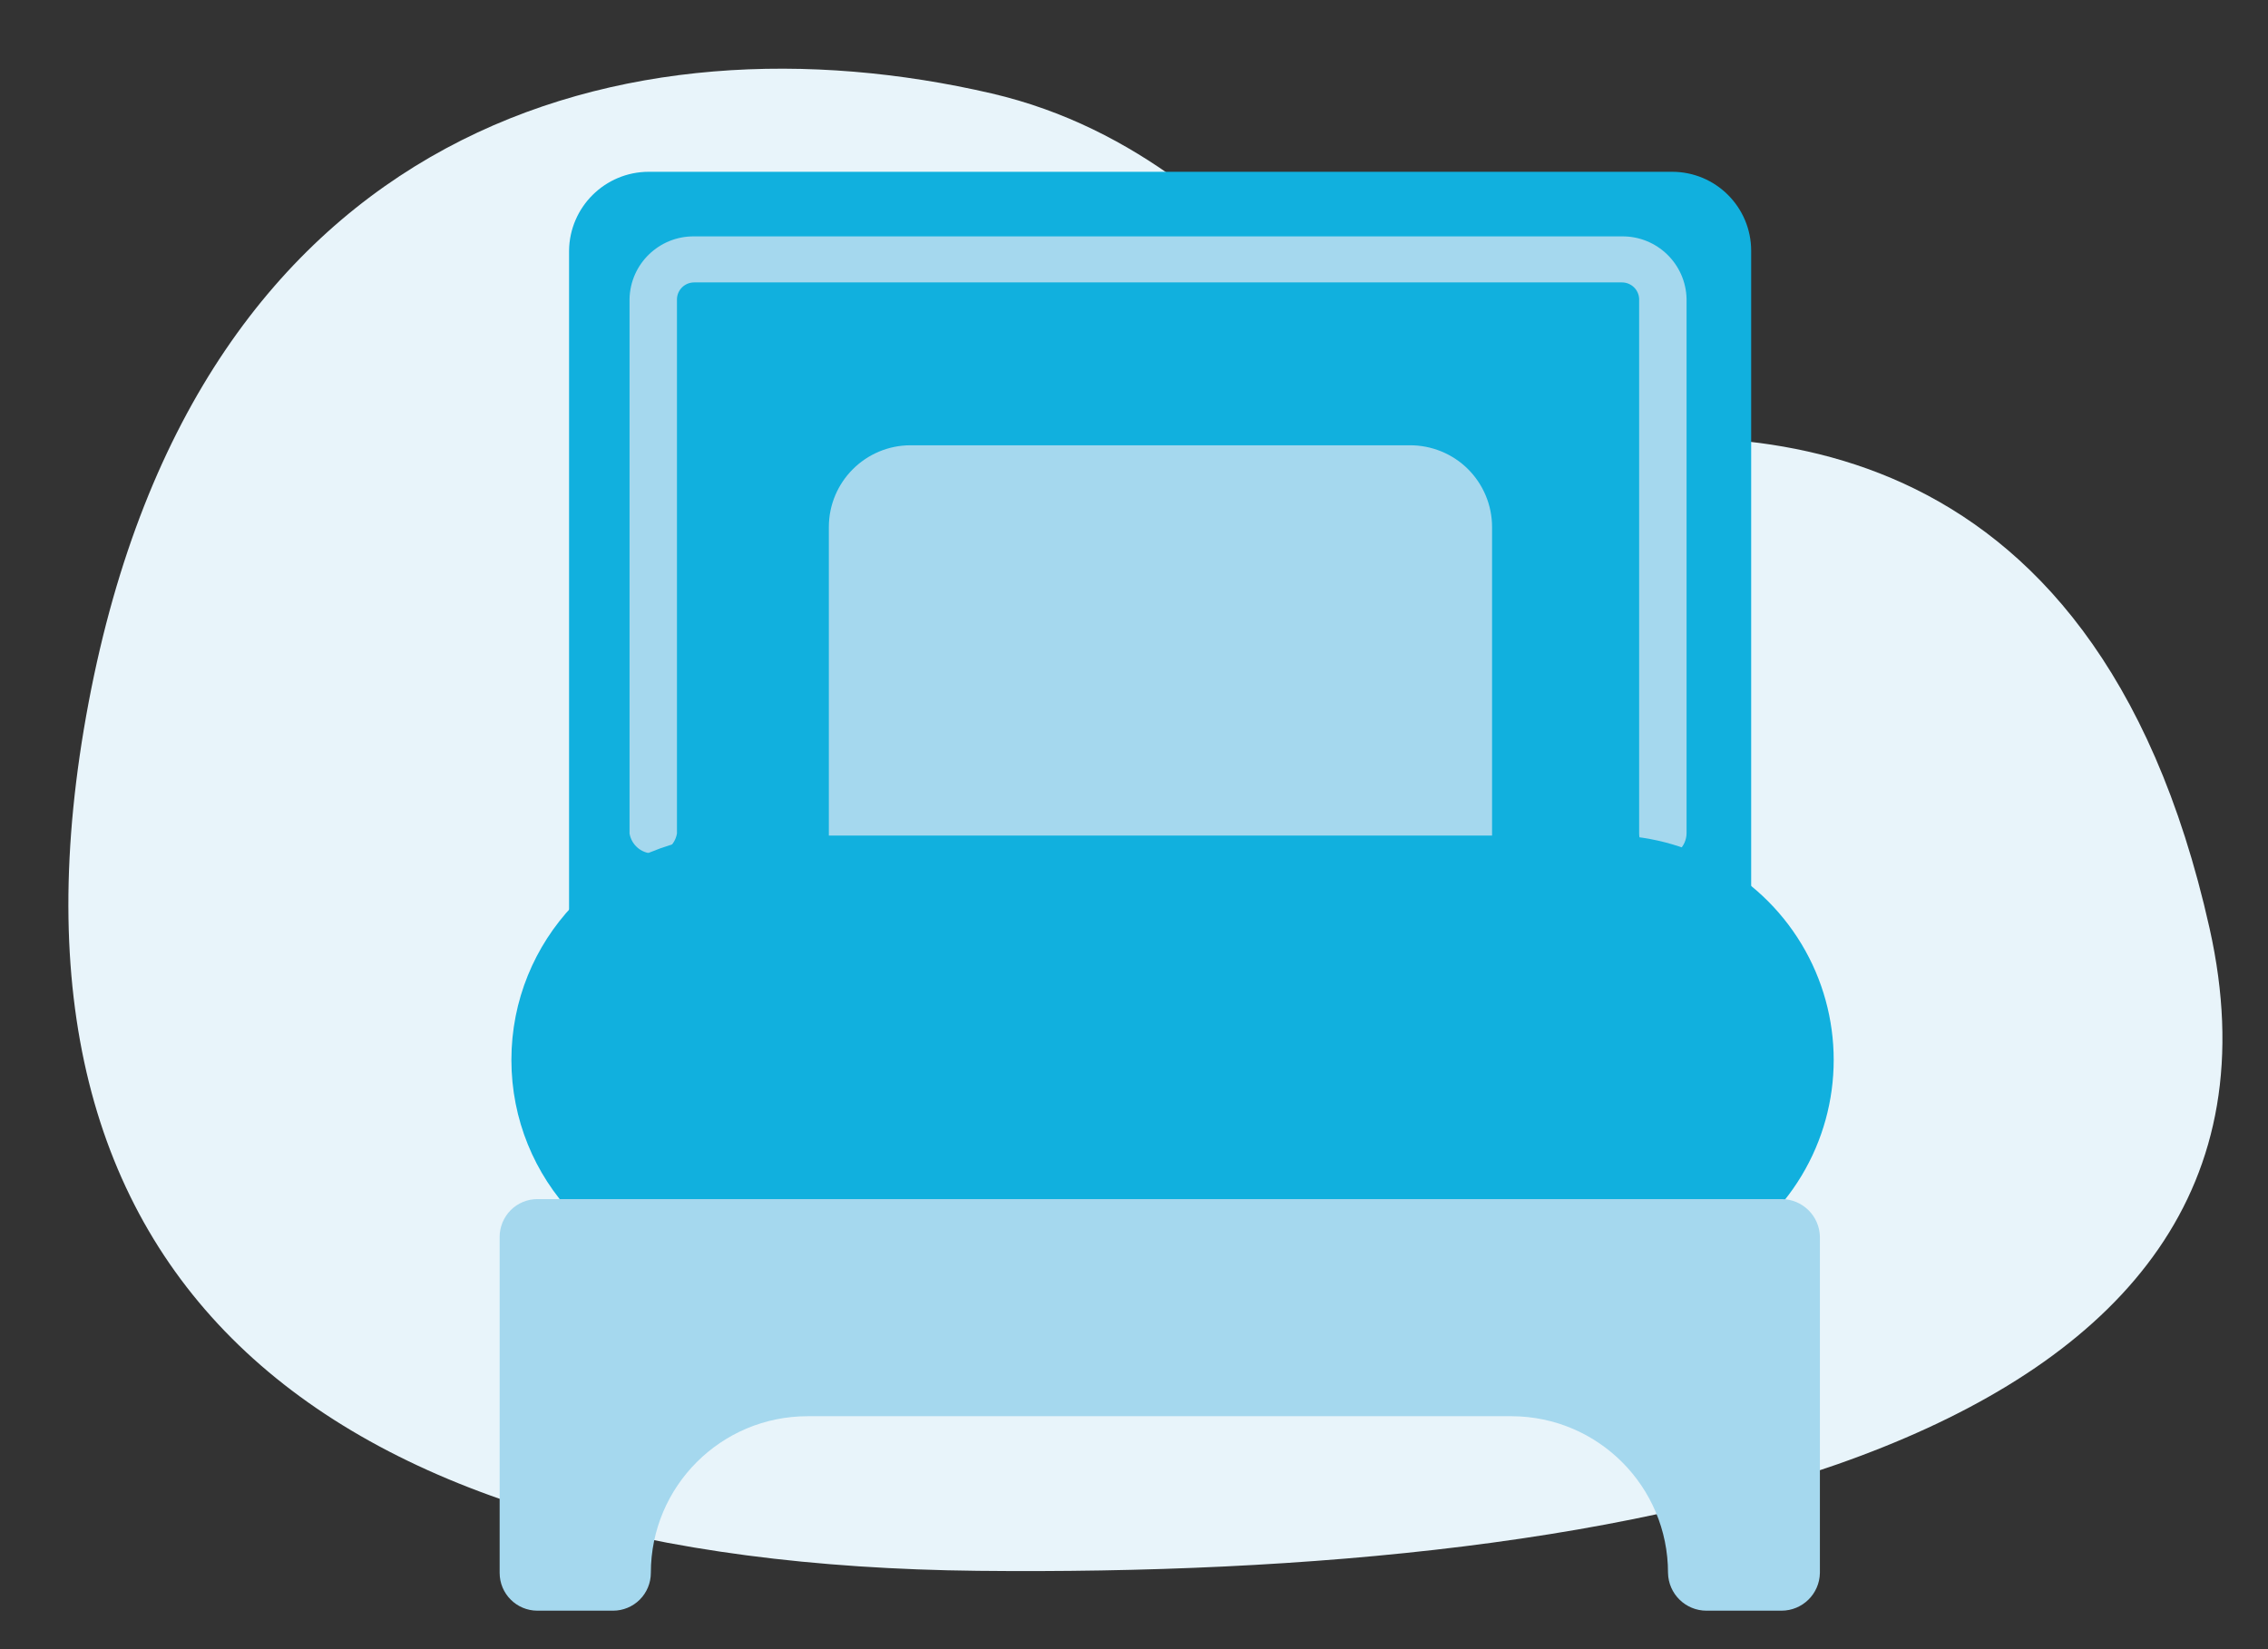 <?xml version="1.0" encoding="UTF-8"?>
<svg width="33px" height="24px" viewBox="0 0 33 24" version="1.1" xmlns="http://www.w3.org/2000/svg" xmlns:xlink="http://www.w3.org/1999/xlink">
    <rect x="0" y="0" width="33" height="24" fill="#333333" stroke="none"/>
    <title>Untitled 63</title>
    <g id="Page-1" stroke="none" stroke-width="1" fill="none" fill-rule="evenodd">
        <g id="setde" transform="translate(0.995, 1)" fill-rule="nonzero">
            <path d="M13.435,0.36 C8.175,-0.86 1.895,0.76 0.295,9.22 C-1.305,17.68 3.685,21.76 13.235,21.86 C22.785,21.96 32.845,20.07 31.155,12.51 C29.465,4.95 24.155,5.14 21.605,5.51 C19.055,5.88 17.715,1.36 13.435,0.36 Z" id="Path" fill="#E8F4FA"></path>
            <path d="M24.485,12.87 L7.285,12.87 L7.285,2.65 C7.291,2.014 7.808,1.5 8.445,1.5 L23.335,1.5 C23.97,1.5 24.485,2.015 24.485,2.65 L24.485,12.87 Z" id="Path" fill="#11B0DE"></path>
            <path d="M23.195,11.47 C23.007,11.47 22.855,11.318 22.855,11.13 L22.855,3.35 C22.85,3.216 22.739,3.11 22.605,3.11 L9.105,3.11 C8.971,3.11 8.86,3.216 8.855,3.35 L8.855,11.13 C8.826,11.299 8.681,11.421 8.51,11.421 C8.34,11.421 8.194,11.299 8.165,11.13 L8.165,3.35 C8.176,2.841 8.595,2.435 9.105,2.44 L22.605,2.44 C23.115,2.435 23.534,2.841 23.545,3.35 L23.545,11.13 C23.54,11.32 23.385,11.47 23.195,11.47 L23.195,11.47 Z" id="Path" fill="#A5D8EE"></path>
            <path d="M19.515,12.45 L12.255,12.45 C11.598,12.45 11.065,11.918 11.065,11.26 L11.065,6.67 C11.065,6.013 11.598,5.48 12.255,5.48 L19.515,5.48 C19.832,5.478 20.138,5.602 20.363,5.825 C20.588,6.049 20.715,6.353 20.715,6.67 L20.715,11.26 C20.715,11.578 20.588,11.882 20.363,12.105 C20.138,12.329 19.832,12.453 19.515,12.45 L19.515,12.45 Z" id="Path" fill="#A5D8EE"></path>
            <path d="M22.235,17.69 L9.535,17.69 C7.802,17.594 6.446,16.161 6.446,14.425 C6.446,12.69 7.802,11.256 9.535,11.16 L22.235,11.16 C23.445,11.093 24.592,11.701 25.217,12.738 C25.842,13.776 25.842,15.075 25.217,16.112 C24.592,17.15 23.445,17.757 22.235,17.69 Z" id="Path" fill="#11B0DE"></path>
            <path d="M6.275,17 L6.275,21.89 C6.275,22.194 6.521,22.44 6.825,22.44 L7.925,22.44 C8.071,22.44 8.211,22.382 8.314,22.279 C8.417,22.176 8.475,22.036 8.475,21.89 C8.475,20.631 9.496,19.61 10.755,19.61 L21.005,19.61 C22.26,19.616 23.275,20.635 23.275,21.89 C23.281,22.196 23.53,22.44 23.835,22.44 L24.925,22.44 C25.231,22.44 25.48,22.196 25.485,21.89 L25.485,17 C25.48,16.695 25.231,16.45 24.925,16.45 L6.825,16.45 C6.679,16.45 6.539,16.508 6.436,16.611 C6.333,16.715 6.275,16.855 6.275,17 Z" id="Path" fill="#A5D8EE"></path>
        </g>
    </g>
</svg>